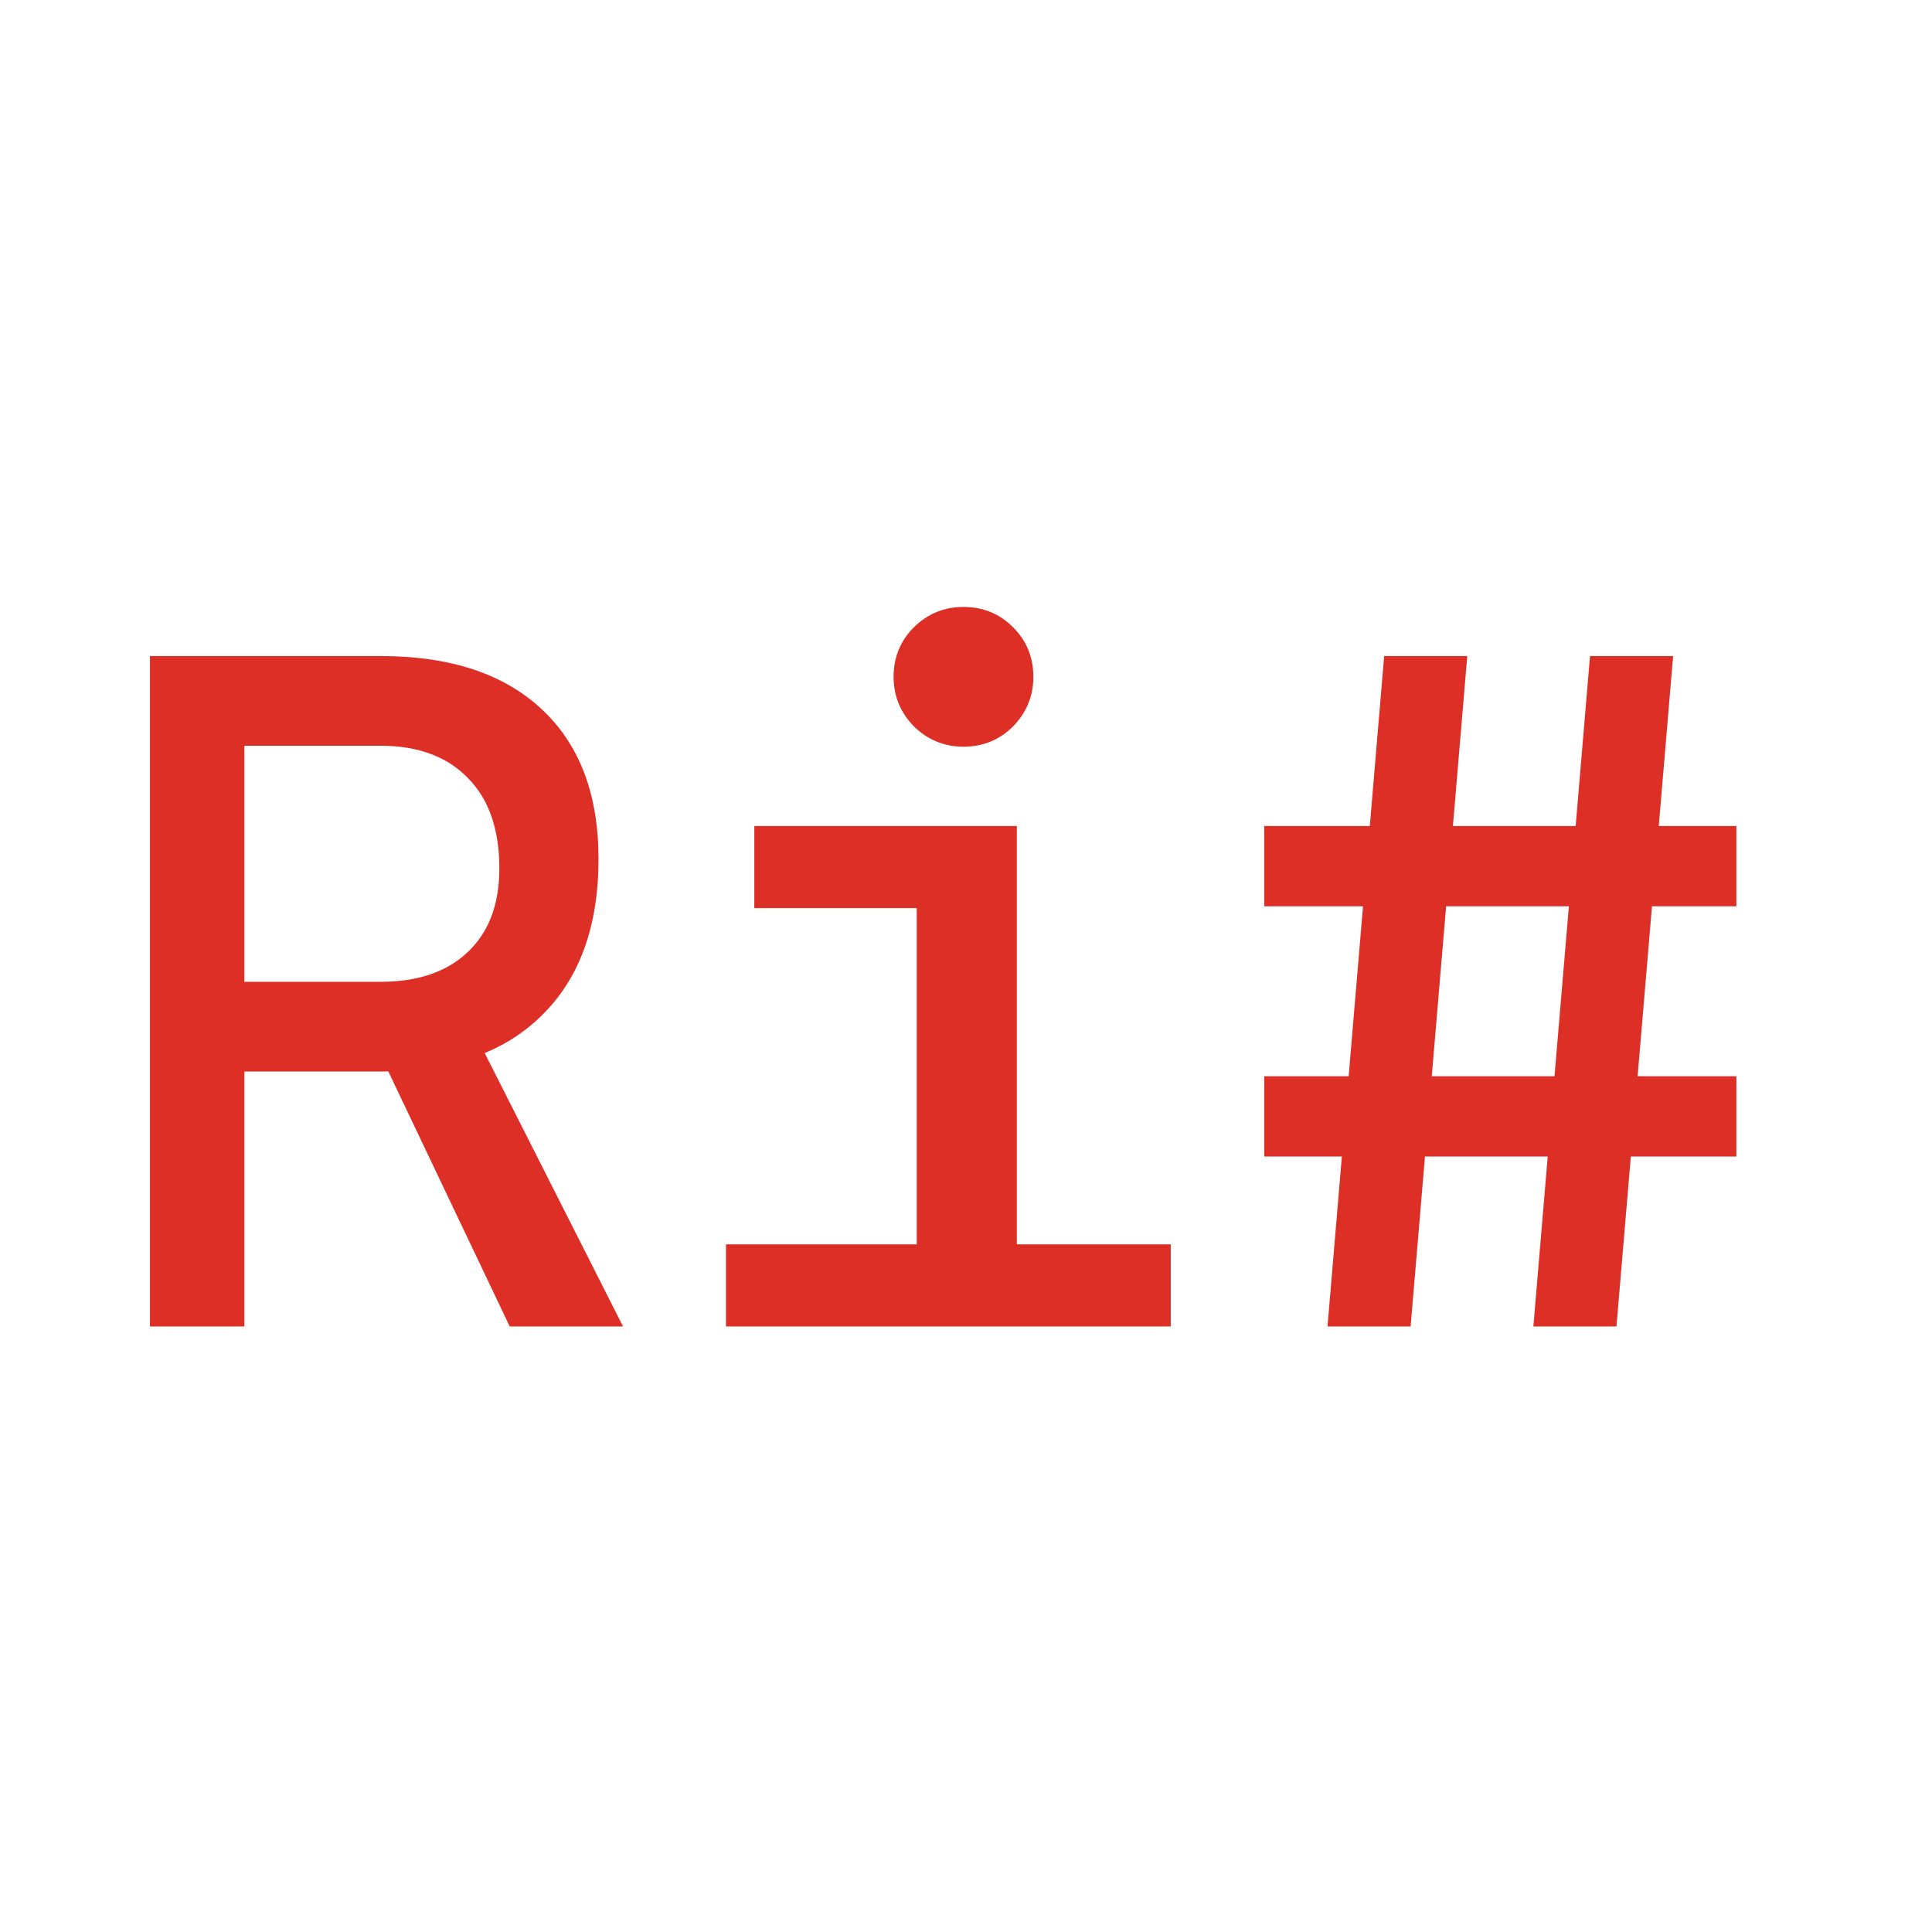 <?xml version="1.0" encoding="UTF-8" standalone="no"?>
<!-- Created with Inkscape (http://www.inkscape.org/) -->

<svg
   width="400mm"
   height="400mm"
   viewBox="0 0 400 400"
   version="1.1"
   id="svg1"
   sodipodi:docname="Ri-sharp.svg"
   inkscape:version="1.3.2 (091e20e, 2023-11-25, custom)"
   xmlns:inkscape="http://www.inkscape.org/namespaces/inkscape"
   xmlns:sodipodi="http://sodipodi.sourceforge.net/DTD/sodipodi-0.dtd"
   xmlns="http://www.w3.org/2000/svg"
   xmlns:svg="http://www.w3.org/2000/svg">
  <sodipodi:namedview
     id="namedview1"
     pagecolor="#ffffff"
     bordercolor="#666666"
     borderopacity="1.0"
     inkscape:showpageshadow="2"
     inkscape:pageopacity="0.0"
     inkscape:pagecheckerboard="0"
     inkscape:deskcolor="#d1d1d1"
     inkscape:document-units="mm"
     inkscape:zoom="0.2913724"
     inkscape:cx="955.8215"
     inkscape:cy="897.47692"
     inkscape:window-width="1920"
     inkscape:window-height="1057"
     inkscape:window-x="-8"
     inkscape:window-y="-8"
     inkscape:window-maximized="1"
     inkscape:current-layer="svg1" />
  <defs
     id="defs1">
    <rect
       x="29.5"
       y="147.501"
       width="4214.849"
       height="578.942"
       id="rect8" />
  </defs>
  <g
     id="layer2">
    <path
       d="M 98.478,433.349 V 393.147 H 162.377 q 25.179,0 39.144,-13.33 14.176,-13.33 14.176,-37.451 0,-26.449 -14.176,-40.625 -13.965,-14.388 -39.144,-14.388 H 99.324 L 94.246,247.151 H 162.377 q 46.761,0 72.152,23.698 25.602,23.698 25.602,67.285 0,45.28 -25.602,70.247 -25.391,24.967 -72.152,24.967 z M 59.122,547.607 v -300.455 h 42.318 v 300.455 z m 161.23,0 -67.285,-141.341 h 46.549 l 71.517,141.341 z m 182.389,0 V 336.018 h 44.857 v 211.588 z m -85.482,0 v -36.816 h 89.713 v 36.816 z m 126.107,0 v -36.816 h 73.21 v 36.816 z M 329.956,360.139 v -36.816 h 117.643 v 36.816 z m 93.734,-72.363 q -12.907,0 -22.217,-9.098 -9.098,-9.31 -9.098,-22.217 0,-13.118 9.098,-22.217 9.31,-9.098 22.217,-9.098 13.118,0 22.217,9.098 9.098,9.098 9.098,22.217 0,12.907 -9.098,22.217 -9.098,9.098 -22.217,9.098 z m 255.387,259.831 25.391,-300.455 h 37.24 l -25.391,300.455 z M 558.471,471.435 v -35.97 h 211.588 v 35.97 z m 28.353,76.172 25.391,-300.455 h 37.24 l -25.391,300.455 z M 558.471,359.293 v -35.97 h 211.588 v 35.97 z"
       id="text8"
       style="font-size:433.333px;line-height:1.25;font-family:'Cascadia Code';-inkscape-font-specification:'Cascadia Code';letter-spacing:0px;word-spacing:0px;white-space:pre;fill:#dd2f26;stroke-width:0.573;fill-opacity:1"
       transform="matrix(0.462,0,0,0.462,3.734,21.642)"
       aria-label="Ri# " />
  </g>
</svg>
